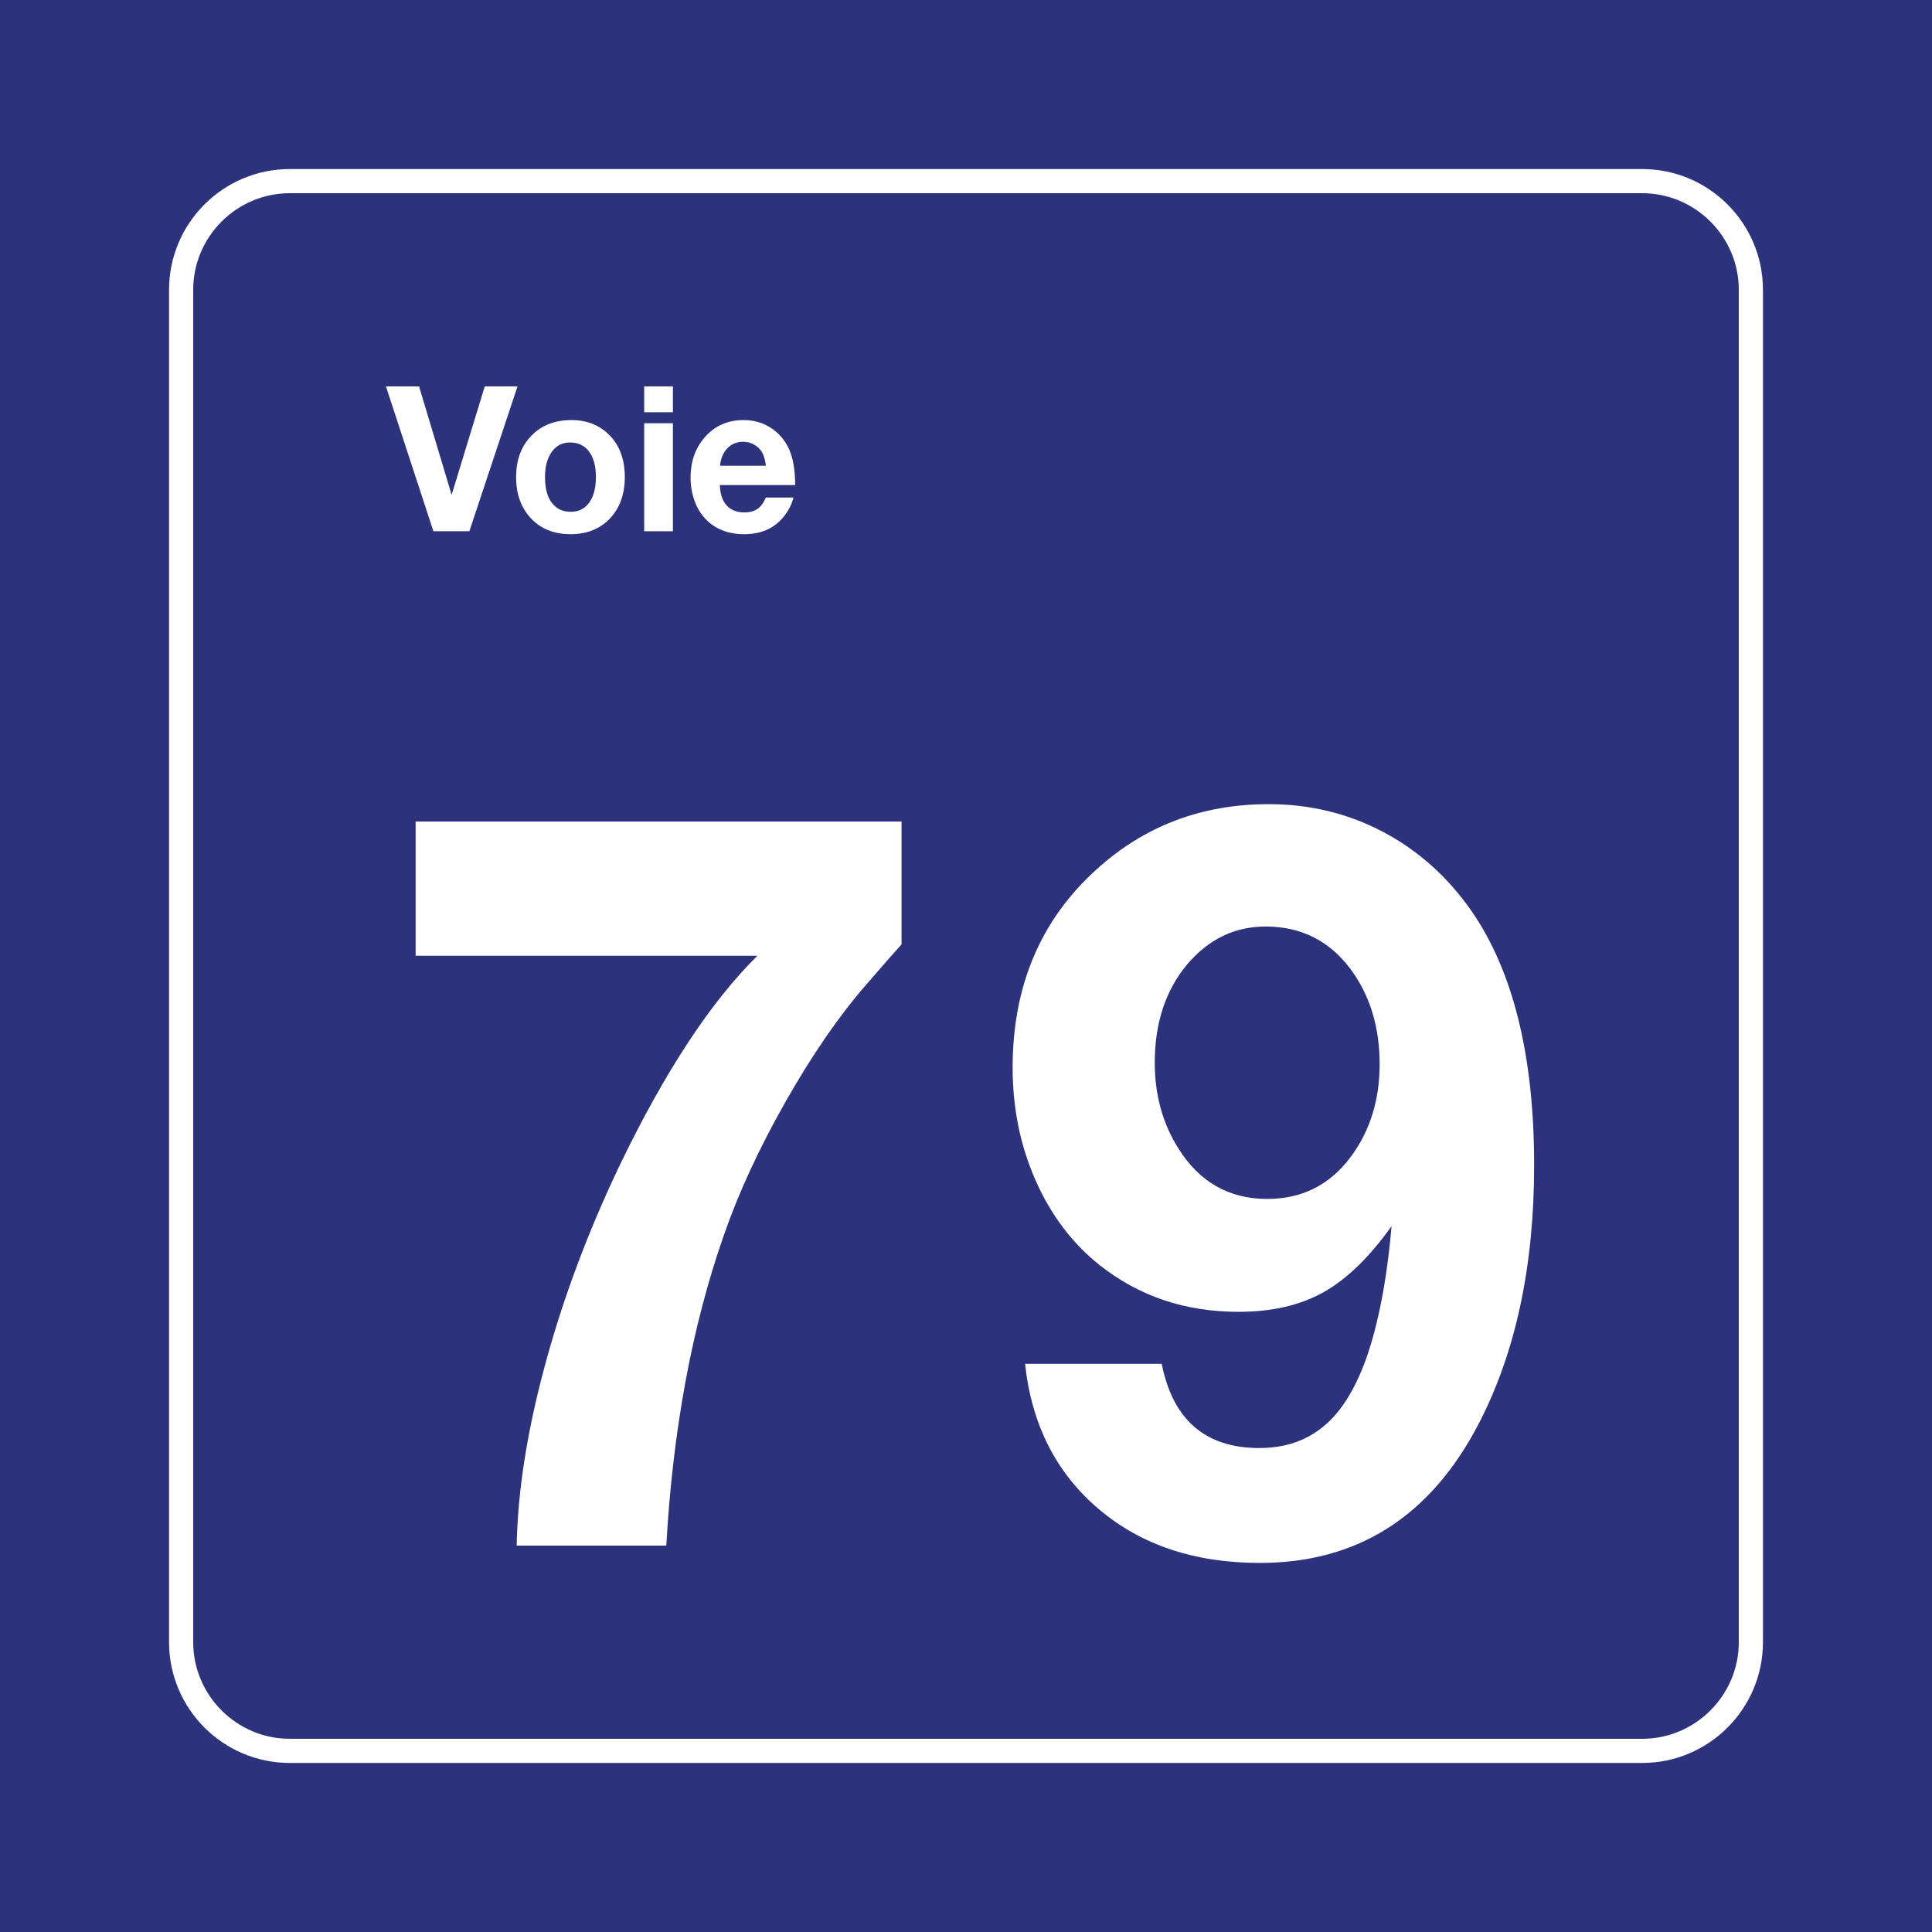 <svg class="color-immutable" width="30" height="30" viewBox="0 0 30 30" fill="none" xmlns="http://www.w3.org/2000/svg"><path d="M30 0H0V30H30V0Z" fill="#2D327D"/><path d="M25.5 3C26.325 3 27 3.675 27 4.5V25.5C27 26.325 26.325 27 25.5 27H4.5C3.675 27 3 26.325 3 25.5V4.5C3 3.675 3.675 3 4.5 3H25.5ZM25.5 2.625H4.5C3.466 2.625 2.625 3.466 2.625 4.5V25.5C2.625 26.534 3.466 27.375 4.5 27.375H25.5C26.534 27.375 27.375 26.534 27.375 25.5V4.5C27.375 3.466 26.534 2.625 25.5 2.625Z" fill="white"/><path d="M13.999 12.757V14.664C13.937 14.73 13.755 14.938 13.453 15.287C13.032 15.769 12.614 16.375 12.199 17.106C11.784 17.836 11.461 18.537 11.23 19.209C10.743 20.609 10.448 22.206 10.346 24H8.023C8.039 23.154 8.186 22.216 8.466 21.185C8.745 20.155 9.131 19.124 9.623 18.094C10.325 16.638 11.038 15.553 11.761 14.841H6.454V12.757H13.999Z" fill="white"/><path d="M15.917 21.178H18.039C18.213 22.049 18.718 22.485 19.554 22.485C20.026 22.485 20.409 22.325 20.704 22.004C20.999 21.684 21.226 21.185 21.384 20.509C21.487 20.078 21.561 19.588 21.608 19.04C21.264 19.522 20.912 19.864 20.55 20.066C20.189 20.269 19.749 20.37 19.231 20.37C18.406 20.37 17.688 20.129 17.078 19.647C16.652 19.309 16.32 18.87 16.082 18.332C15.844 17.794 15.724 17.209 15.724 16.579C15.724 15.312 16.157 14.287 17.024 13.503C17.767 12.826 18.66 12.487 19.7 12.487C20.341 12.487 20.933 12.631 21.477 12.918C22.02 13.205 22.477 13.613 22.846 14.141C23.497 15.079 23.822 16.397 23.822 18.094C23.822 19.663 23.535 21.001 22.961 22.108C22.212 23.549 21.079 24.269 19.562 24.269C18.552 24.269 17.717 23.99 17.059 23.431C16.4 22.872 16.019 22.121 15.917 21.178ZM19.654 14.387C19.172 14.387 18.765 14.584 18.431 14.979C18.098 15.379 17.931 15.887 17.931 16.502C17.931 16.999 18.052 17.44 18.293 17.825C18.621 18.353 19.082 18.617 19.677 18.617C20.216 18.617 20.646 18.401 20.969 17.971C21.272 17.566 21.423 17.084 21.423 16.525C21.423 15.936 21.267 15.436 20.954 15.025C20.626 14.6 20.193 14.387 19.654 14.387Z" fill="white"/><path d="M8.036 6L7.288 8.249H6.73L5.993 6H6.507L7.013 7.684L7.527 6H8.036Z" fill="white"/><path d="M8.874 6.523C9.118 6.523 9.318 6.604 9.472 6.766C9.625 6.926 9.702 7.139 9.702 7.406C9.702 7.682 9.62 7.901 9.457 8.066C9.304 8.218 9.105 8.295 8.86 8.295C8.599 8.295 8.391 8.21 8.236 8.039C8.088 7.877 8.014 7.667 8.014 7.409C8.014 7.155 8.086 6.948 8.23 6.789C8.389 6.612 8.603 6.523 8.874 6.523ZM8.851 6.871C8.733 6.871 8.639 6.918 8.57 7.014C8.499 7.11 8.463 7.242 8.463 7.409C8.463 7.582 8.498 7.715 8.568 7.807C8.64 7.901 8.738 7.947 8.862 7.947C8.978 7.947 9.07 7.905 9.137 7.82C9.214 7.725 9.253 7.588 9.253 7.409C9.253 7.241 9.219 7.11 9.151 7.017C9.08 6.919 8.98 6.871 8.851 6.871Z" fill="white"/><path d="M10.449 6V6.401H10.003V6H10.449ZM10.449 6.572V8.249H10.003V6.572H10.449Z" fill="white"/><path d="M12.321 7.726C12.297 7.82 12.255 7.909 12.193 7.992C12.046 8.194 11.833 8.295 11.557 8.295C11.306 8.295 11.106 8.216 10.955 8.058C10.881 7.981 10.825 7.888 10.786 7.78C10.744 7.664 10.723 7.543 10.723 7.417C10.723 7.173 10.793 6.968 10.934 6.801C11.091 6.616 11.294 6.523 11.543 6.523C11.744 6.523 11.915 6.585 12.056 6.709C12.158 6.798 12.232 6.908 12.278 7.039C12.324 7.17 12.347 7.334 12.347 7.532H11.177C11.181 7.614 11.194 7.682 11.215 7.737C11.276 7.883 11.391 7.957 11.56 7.957C11.643 7.957 11.71 7.938 11.763 7.902C11.815 7.866 11.858 7.807 11.892 7.726H12.321V7.726ZM11.892 7.232C11.884 7.151 11.865 7.084 11.837 7.03C11.808 6.978 11.767 6.937 11.714 6.906C11.662 6.875 11.604 6.86 11.541 6.86C11.442 6.86 11.36 6.893 11.295 6.96C11.231 7.026 11.192 7.117 11.18 7.232H11.892Z" fill="white"/></svg>